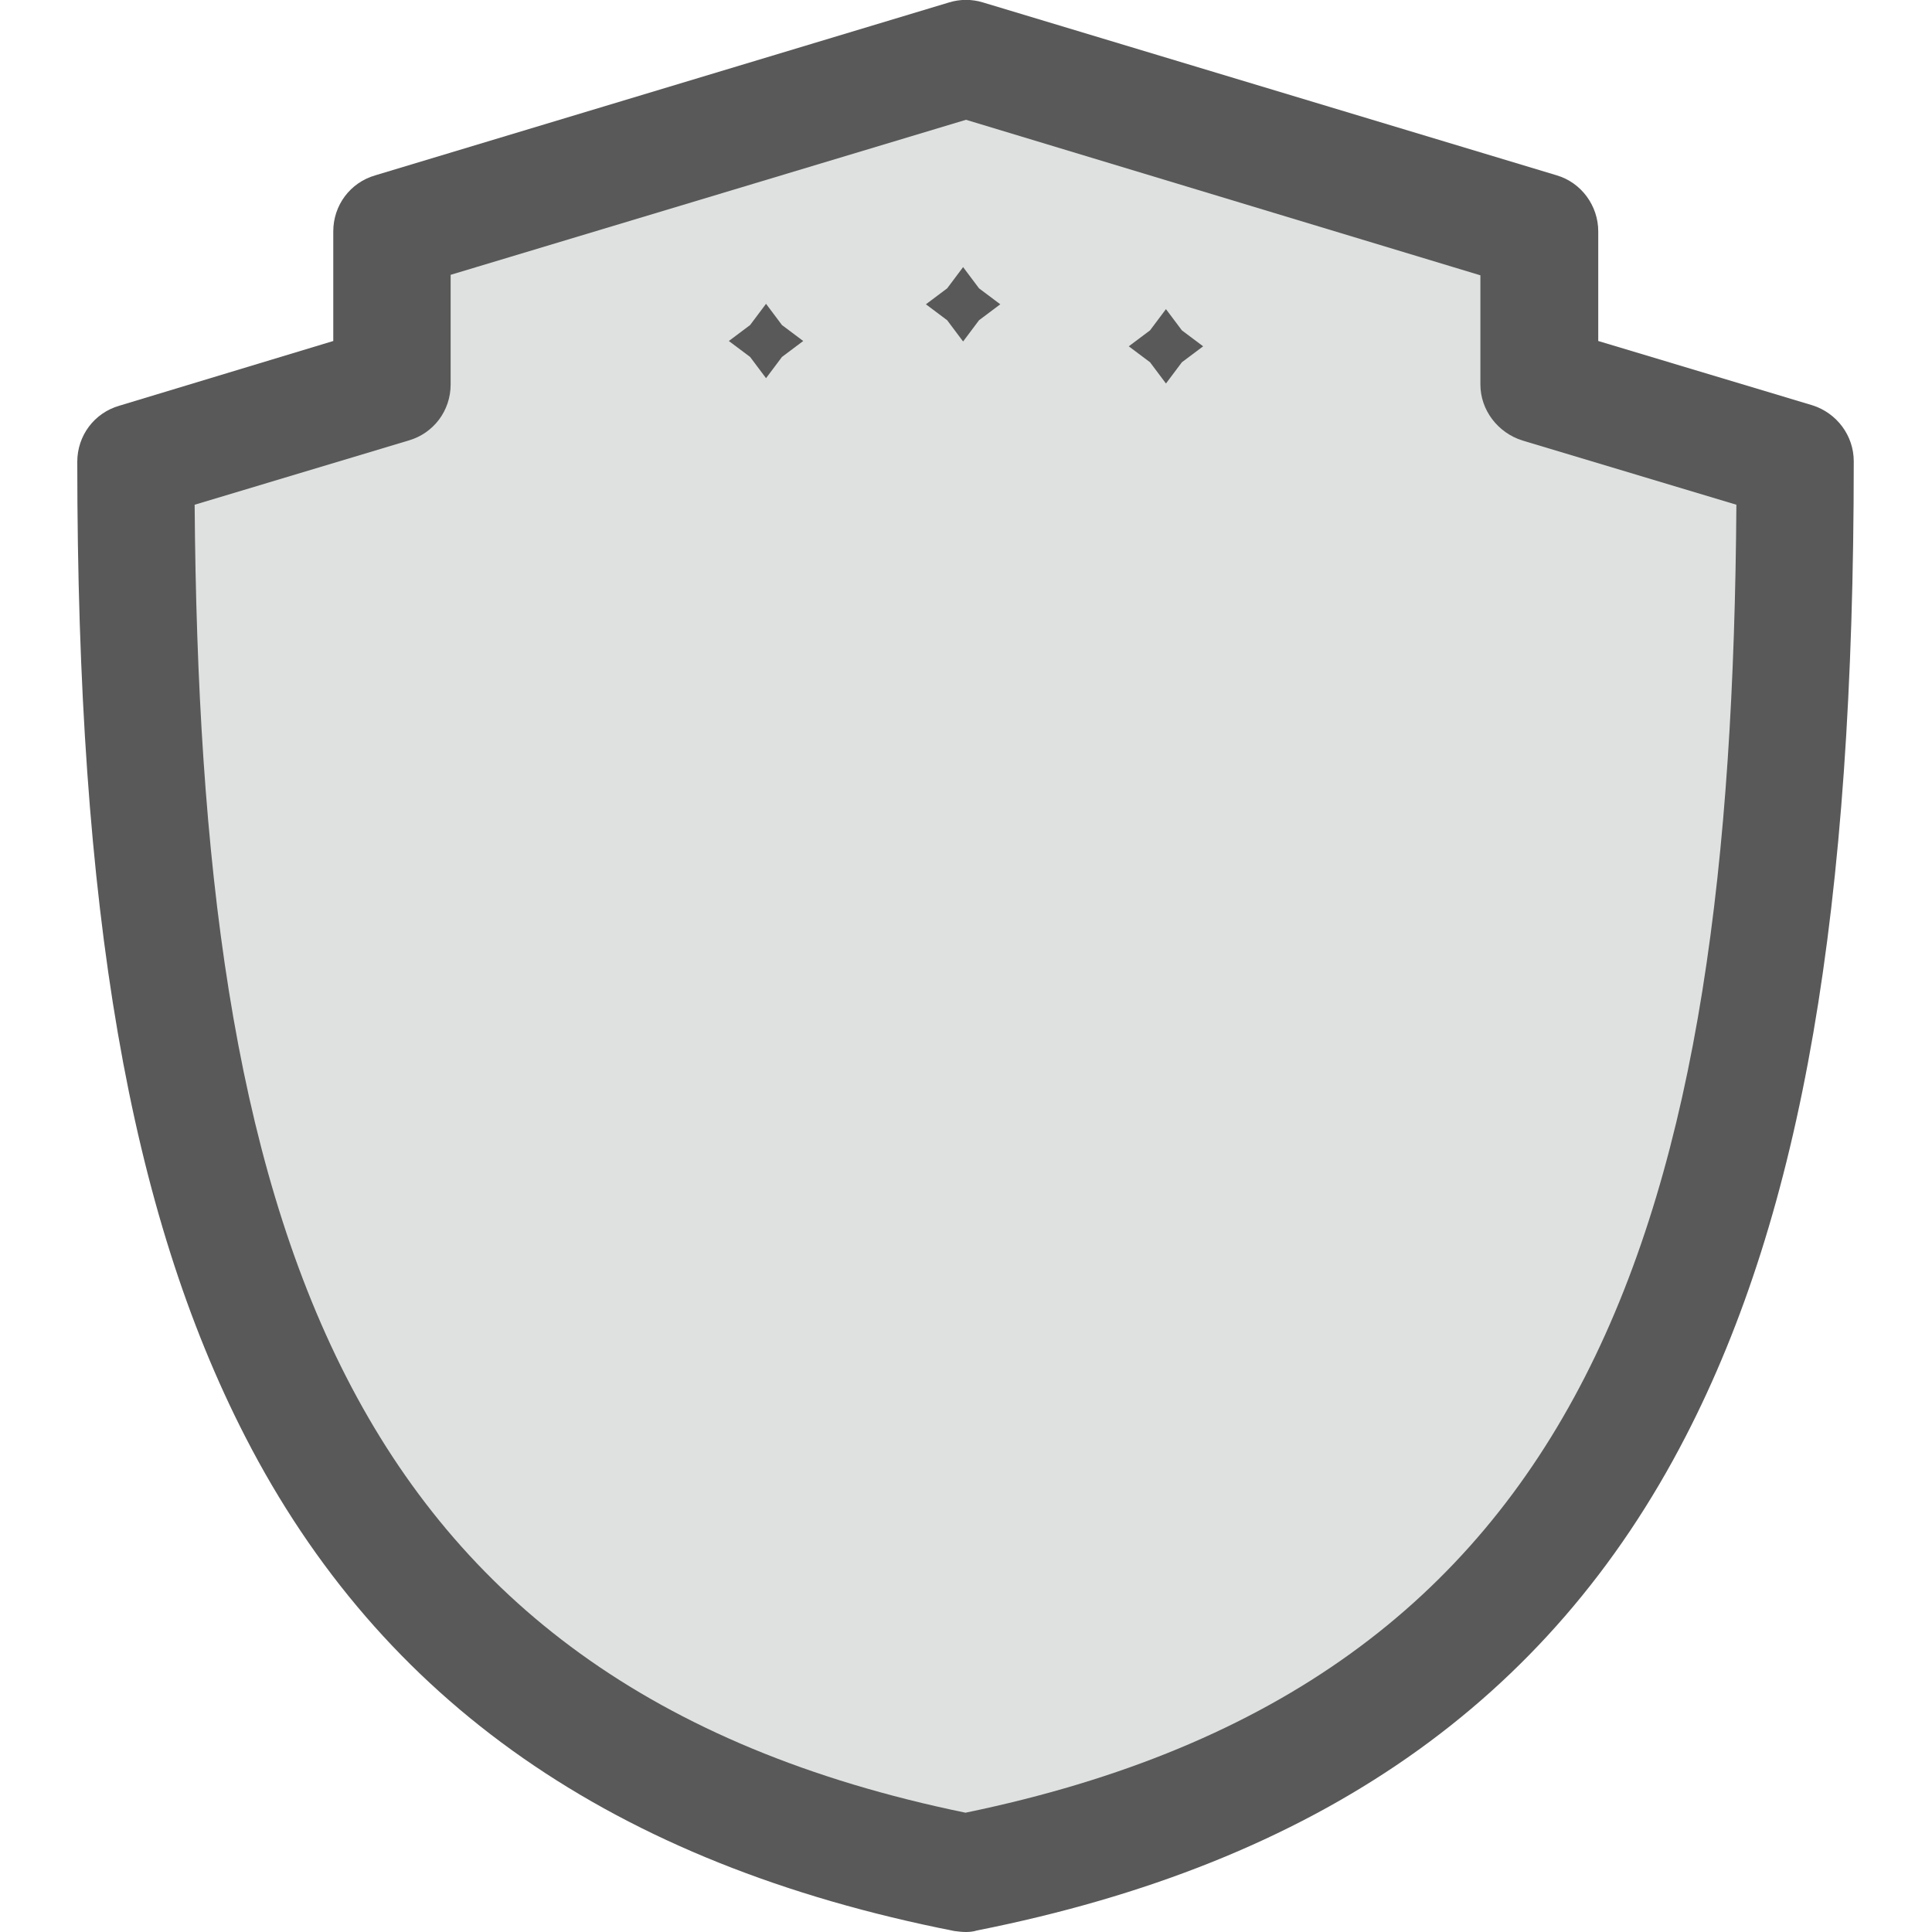 <?xml version="1.0" encoding="utf-8"?>
<svg xmlns="http://www.w3.org/2000/svg" xmlns:xlink="http://www.w3.org/1999/xlink" viewBox="0 0 400 400">
<path fill="#585958" d="M200,400c-0.8,0-1.6-0.1-2.4-0.2c-70.5-13.9-118.6-47.4-146.8-102.3C26.8,250.8,16,188.6,16,95.6
	c0-5.4,3.5-10.1,8.7-11.6L69,70.6V47.9c0-5.4,3.5-10.1,8.7-11.6L196.5,0.5c2.3-0.7,4.7-0.7,7,0l118.8,35.8c5.1,1.5,8.6,6.3,8.6,11.6
	v22.7l44.3,13.3c5.1,1.6,8.6,6.3,8.6,11.6c0,93-10.7,155.2-34.8,201.9c-28.3,54.9-76.3,88.3-146.8,102.3
	C201.6,399.9,200.8,400,200,400z"/>
<path fill="#DFE1E1" d="M200,24.8L93.3,56.9v22.7c0,5.4-3.5,10.1-8.7,11.6l-44.3,13.3c1.1,147.3,29.4,244,159.6,270.8
	c130.2-26.9,158.6-123.5,159.6-270.8l-44.3-13.3c-5.1-1.6-8.7-6.3-8.7-11.6V57L200,24.8z M161.9,73.9l-3.3,4.4l-3.3-4.4l-4.4-3.3
	l4.4-3.3l3.3-4.4l3.3,4.4l4.4,3.3L161.9,73.9z M202.7,66.3l-3.3,4.4l-3.3-4.4l-4.4-3.3l4.4-3.3l3.3-4.4l3.3,4.4l4.4,3.3L202.7,66.3z
	 M244.7,75l-3.3,4.4l-3.3-4.4l-4.4-3.3l4.4-3.3l3.3-4.4l3.3,4.4l4.4,3.3L244.7,75z"/>
</svg>
